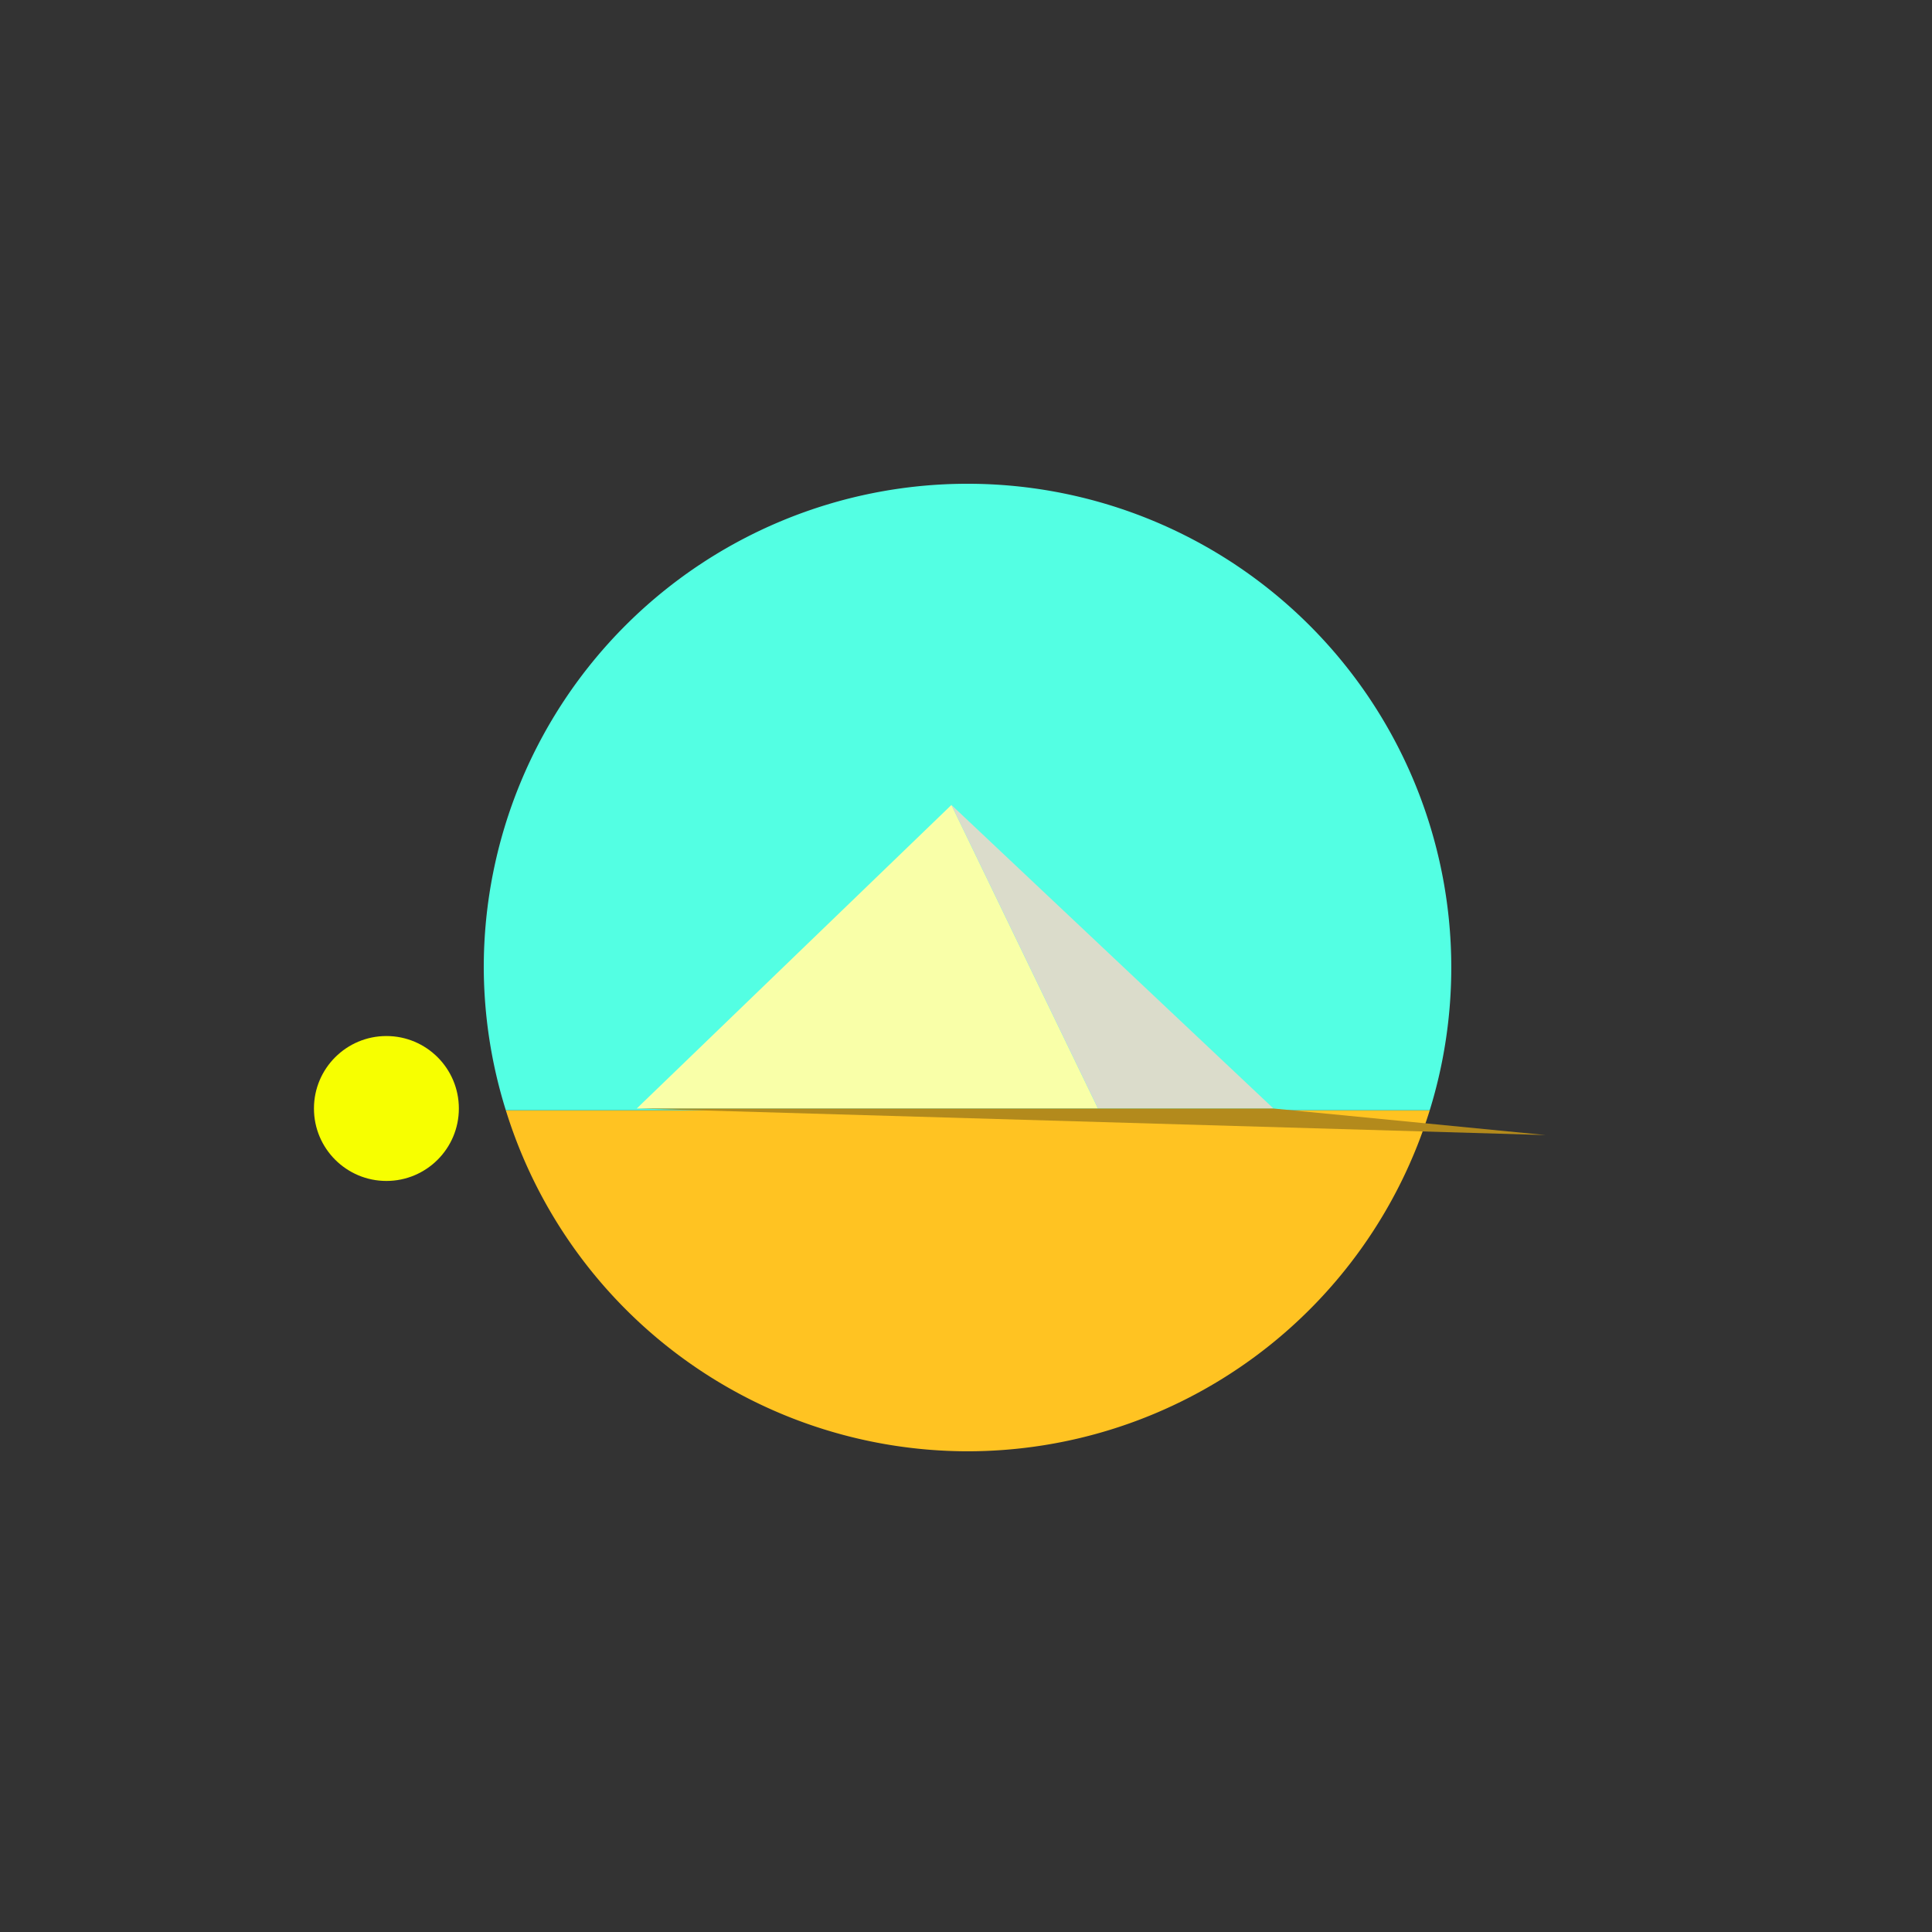 <?xml version="1.0" encoding="UTF-8" standalone="no"?>
<!-- Created with Inkscape (http://www.inkscape.org/) -->

<svg
   xmlns:dc="http://purl.org/dc/elements/1.1/"
   xmlns:cc="http://creativecommons.org/ns#"
   xmlns:rdf="http://www.w3.org/1999/02/22-rdf-syntax-ns#"
   xmlns:svg="http://www.w3.org/2000/svg"
   xmlns="http://www.w3.org/2000/svg"
   xmlns:sodipodi="http://sodipodi.sourceforge.net/DTD/sodipodi-0.dtd"
   xmlns:inkscape="http://www.inkscape.org/namespaces/inkscape"
   width="400"
   height="400"
   viewBox="0 0 105.833 105.833"
   version="1.1"
   id="svg8"
   sodipodi:docname="template.svg"
   inkscape:version="0.92.3 (2405546, 2018-03-11)">
  <rect x="0" y="0" width="105.833" height="105.833" fill="#333333" stroke="none"/>
  <defs
     id="defs2" />
  <sodipodi:namedview
     id="base"
     pagecolor="#ffffff"
     bordercolor="#666666"
     borderopacity="1.0"
     inkscape:pageopacity="0.0"
     inkscape:pageshadow="2"
     inkscape:zoom="1.3475"
     inkscape:cx="111.95788"
     inkscape:cy="282.19564"
     inkscape:document-units="mm"
     inkscape:current-layer="layer1"
     showgrid="false"
     units="px"
     inkscape:window-width="1366"
     inkscape:window-height="719"
     inkscape:window-x="0"
     inkscape:window-y="25"
     inkscape:window-maximized="1"
     inkscape:snap-intersection-paths="true"
     inkscape:snap-bbox="true"
     inkscape:snap-midpoints="true"
     inkscape:snap-center="true"
     inkscape:snap-object-midpoints="true"
     inkscape:snap-smooth-nodes="true"
     inkscape:object-paths="true"
     inkscape:snap-text-baseline="true"
     inkscape:bbox-nodes="true"
     inkscape:snap-bbox-edge-midpoints="true"
     inkscape:snap-bbox-midpoints="true"
     inkscape:bbox-paths="true" />
  <g
     inkscape:label="Layer 1"
     inkscape:groupmode="layer"
     id="layer1"
     transform="translate(0,-191.167)">
    <path
       style="fill:#ffc322;stroke-width:0.551;stroke:none;stroke-opacity:1;fill-opacity:1"
       d="M 295.547 229.5 L 104.559 229.5 A 100 100 0 0 0 200 300 A 100 100 0 0 0 295.547 229.5 z "
       id="path3730"
       transform="matrix(0.265,0,0,0.265,0,191.167)" />
    <path
       style="fill:#53ffe3;stroke-width:0.551;stroke:none;stroke-opacity:1;fill-opacity:1"
       d="M 200 100 A 100 100 0 0 0 100 200 A 100 100 0 0 0 104.559 229.5 L 295.547 229.5 A 100 100 0 0 0 300 200 A 100 100 0 0 0 200 100 z "
       id="path3719"
       transform="matrix(0.265,0,0,0.265,0,191.167)" />
    <path
       style="fill:#f9ffa8;fill-opacity:1;stroke:none;stroke-width:0.274px;stroke-linecap:butt;stroke-linejoin:miter;stroke-opacity:1"
       d="m 34.881,251.889 17.237,-16.628 8.029,16.628 z"
       id="path4694"
       inkscape:connector-curvature="0" />
    <path
       style="fill:#dbdccb;fill-opacity:1;stroke:none;stroke-width:0.274px;stroke-linecap:butt;stroke-linejoin:miter;stroke-opacity:1"
       d="m 52.118,235.261 17.64,16.628 h -9.61 z"
       id="path4696"
       inkscape:connector-curvature="0" />
    <circle
       style="fill:#f7ff00;fill-opacity:1;stroke:none;stroke-width:0.265;stroke-opacity:1"
       id="path4700"
       cx="-21.167"
       cy="-251.889"
       r="3.969"
       transform="scale(-1)" />
    <path
       style="fill:#b38a1c;stroke:none;stroke-width:0.265px;stroke-linecap:butt;stroke-linejoin:miter;stroke-opacity:1;fill-opacity:1"
       d="m 69.757,251.889 14.909,1.455 -49.786,-1.455 z"
       id="path4712"
       inkscape:connector-curvature="0" />
  </g>
</svg>
